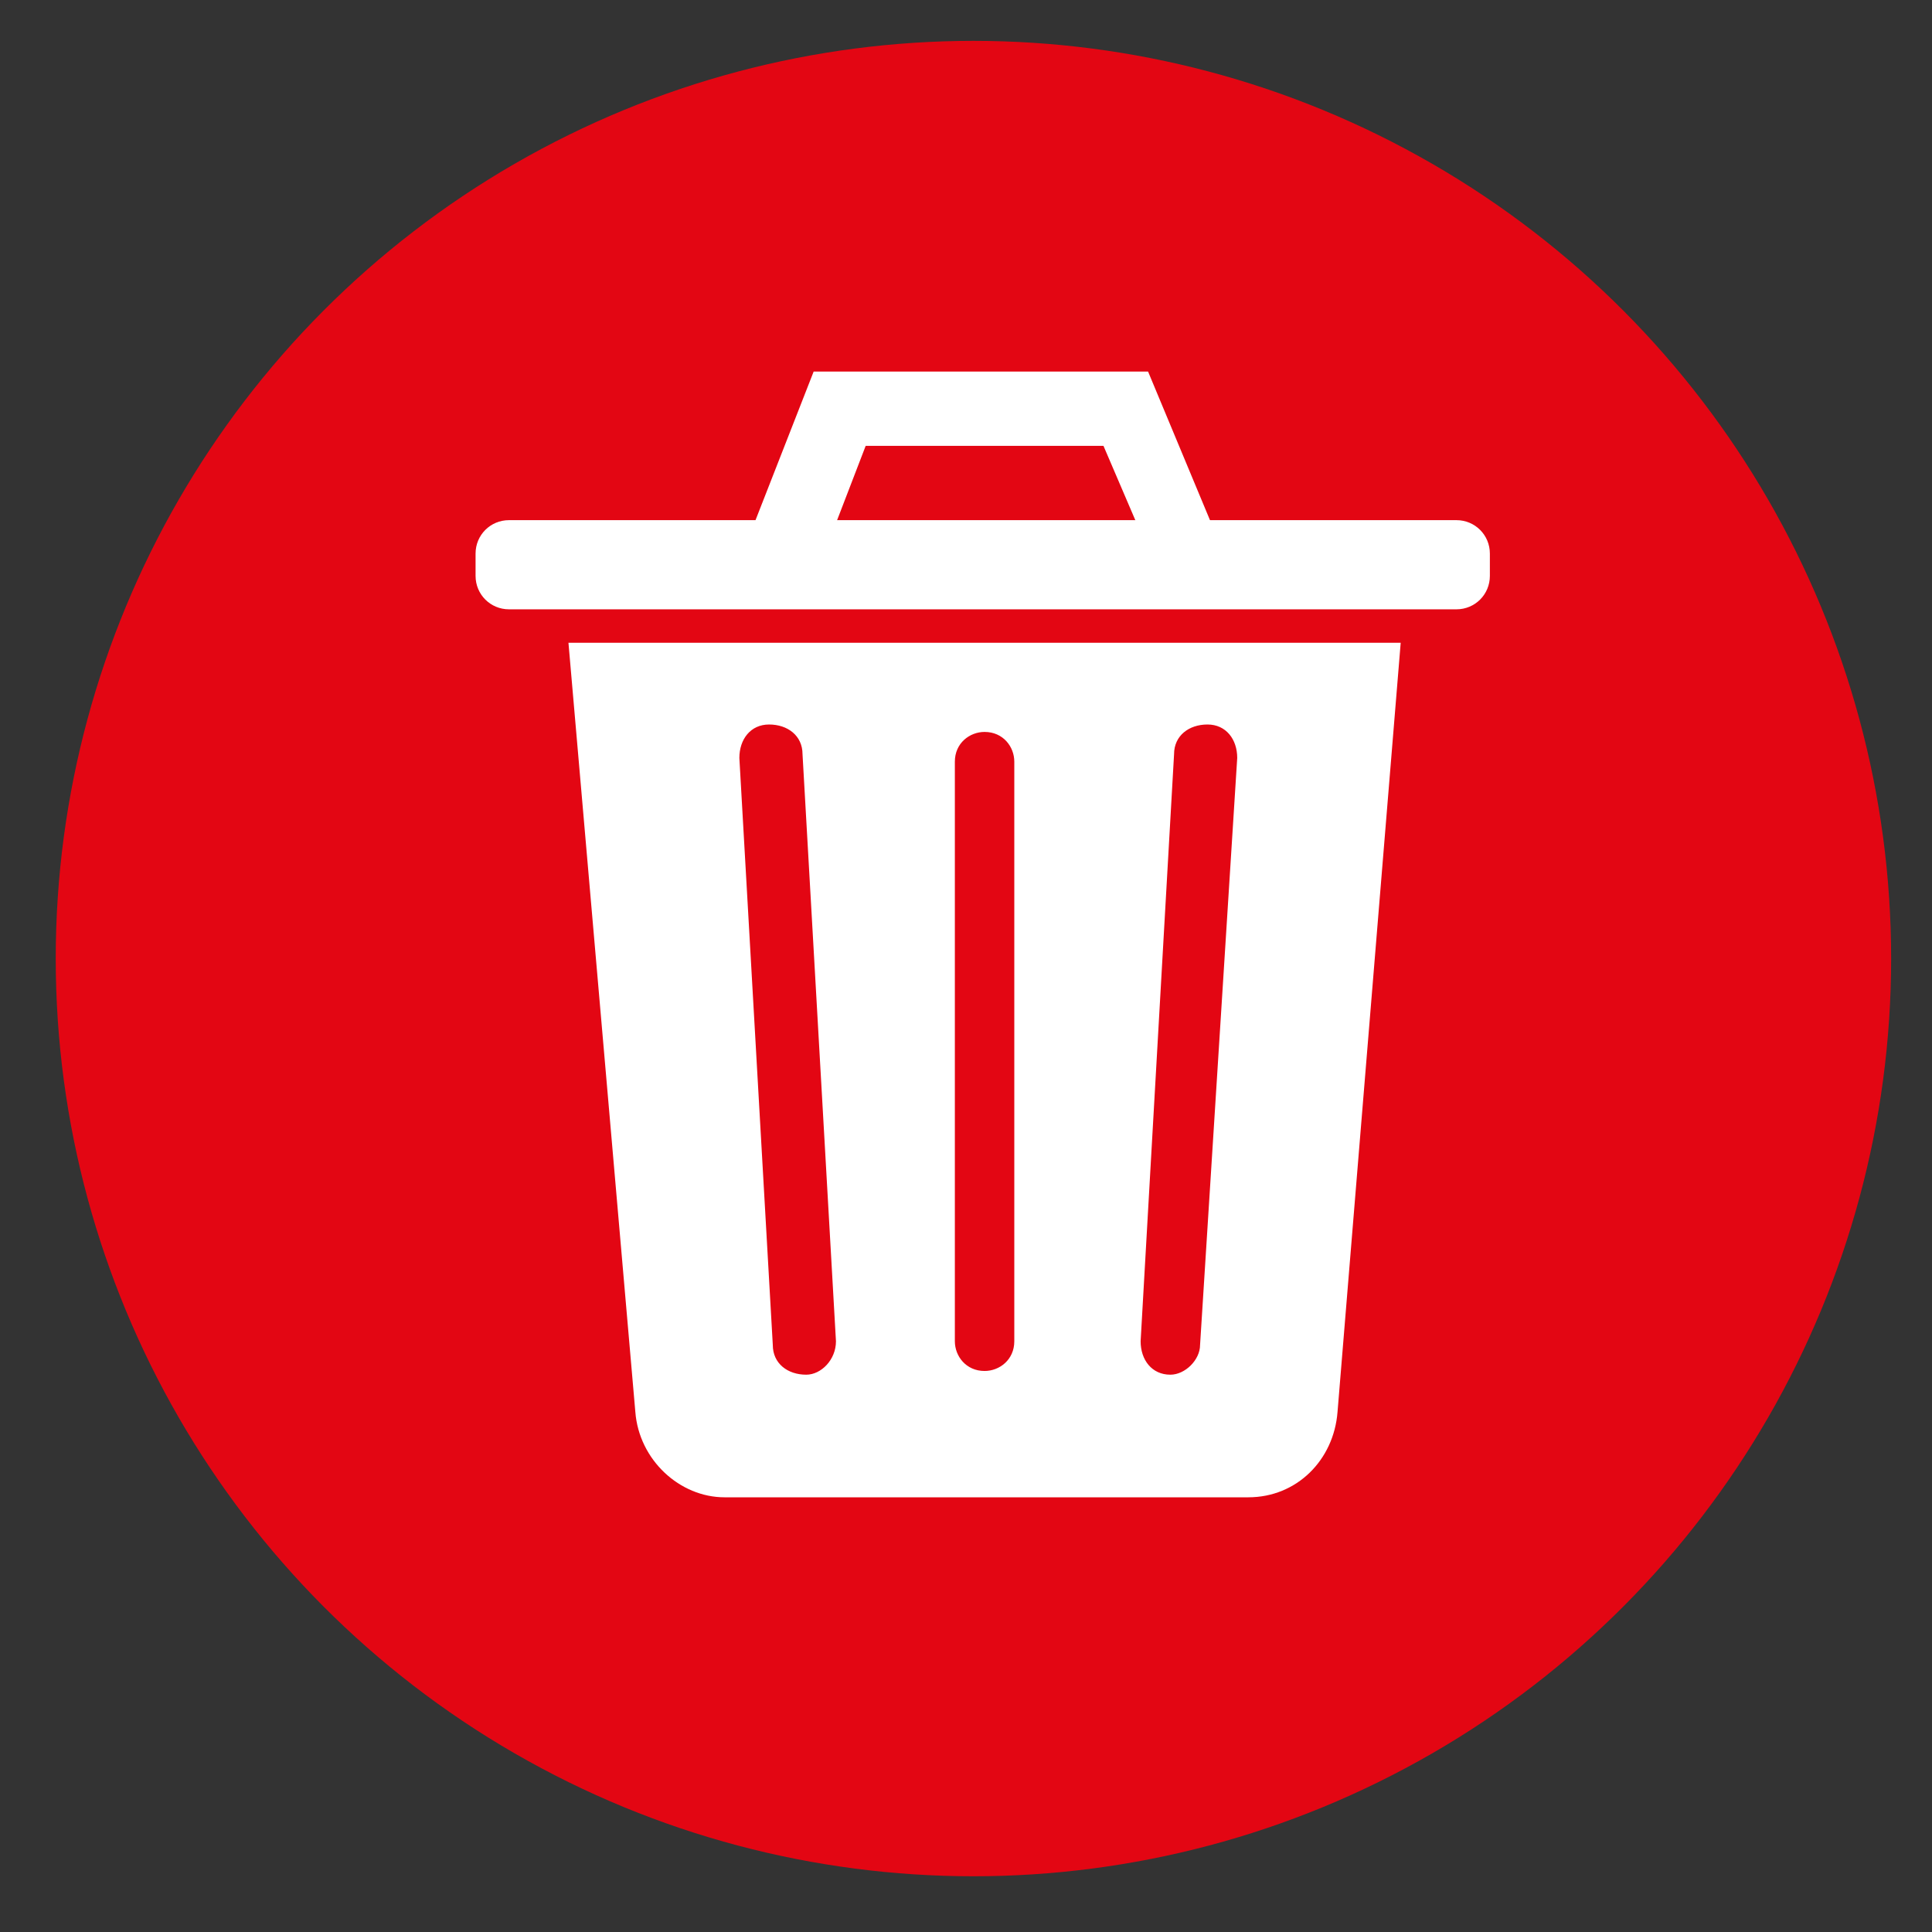 <?xml version="1.0" encoding="utf-8"?>
<!-- Generator: Adobe Illustrator 24.0.1, SVG Export Plug-In . SVG Version: 6.00 Build 0)  -->
<svg version="1.1" id="Layer_1" xmlns="http://www.w3.org/2000/svg" xmlns:xlink="http://www.w3.org/1999/xlink" x="0px" y="0px"
	 viewBox="0 0 52 52" style="enable-background:new 0 0 52 52;" xml:space="preserve">
<rect x="0" y="0" width="52" height="52" fill="#333333" stroke="none"/>
<style type="text/css">
	.st0{fill:#E30613;}
	.st1{fill:#FFFFFF;}
</style>
<g>
	<circle class="st0" cx="26.2" cy="25.8" r="24.7"/>
	<g>
		<path class="st1" d="M39.2,16.4H13.7c-0.5,0-0.9-0.4-0.9-0.9v-0.6c0-0.5,0.4-0.9,0.9-0.9h25.5c0.5,0,0.9,0.4,0.9,0.9v0.6
			C40.1,16,39.7,16.4,39.2,16.4z"/>
		<polygon class="st1" points="22.3,14.6 23.3,12 29.7,12 30.9,14.8 32.9,14.8 30.9,10 21.9,10 20.1,14.6 		"/>
	</g>
	<g>
		<path class="st1" d="M15.3,17.3L17.1,38c0.1,1.3,1.2,2.3,2.4,2.3h14.1c1.3,0,2.3-1,2.4-2.3l1.7-20.7H15.3z M21.7,37
			C21.7,37,21.6,37,21.7,37c-0.5,0-0.9-0.3-0.9-0.8l-0.9-15.8c0-0.5,0.3-0.9,0.8-0.9c0.5,0,0.9,0.3,0.9,0.8l0.9,15.8
			C22.5,36.6,22.1,37,21.7,37z M27.3,36.1c0,0.5-0.4,0.8-0.8,0.8c-0.5,0-0.8-0.4-0.8-0.8V20.5c0-0.5,0.4-0.8,0.8-0.8
			c0.5,0,0.8,0.4,0.8,0.8V36.1z M32.3,36.2c0,0.4-0.4,0.8-0.8,0.8c0,0,0,0,0,0c-0.5,0-0.8-0.4-0.8-0.9l0.9-15.8
			c0-0.5,0.4-0.8,0.9-0.8c0.5,0,0.8,0.4,0.8,0.9L32.3,36.2z"/>
	</g>
</g>
</svg>

